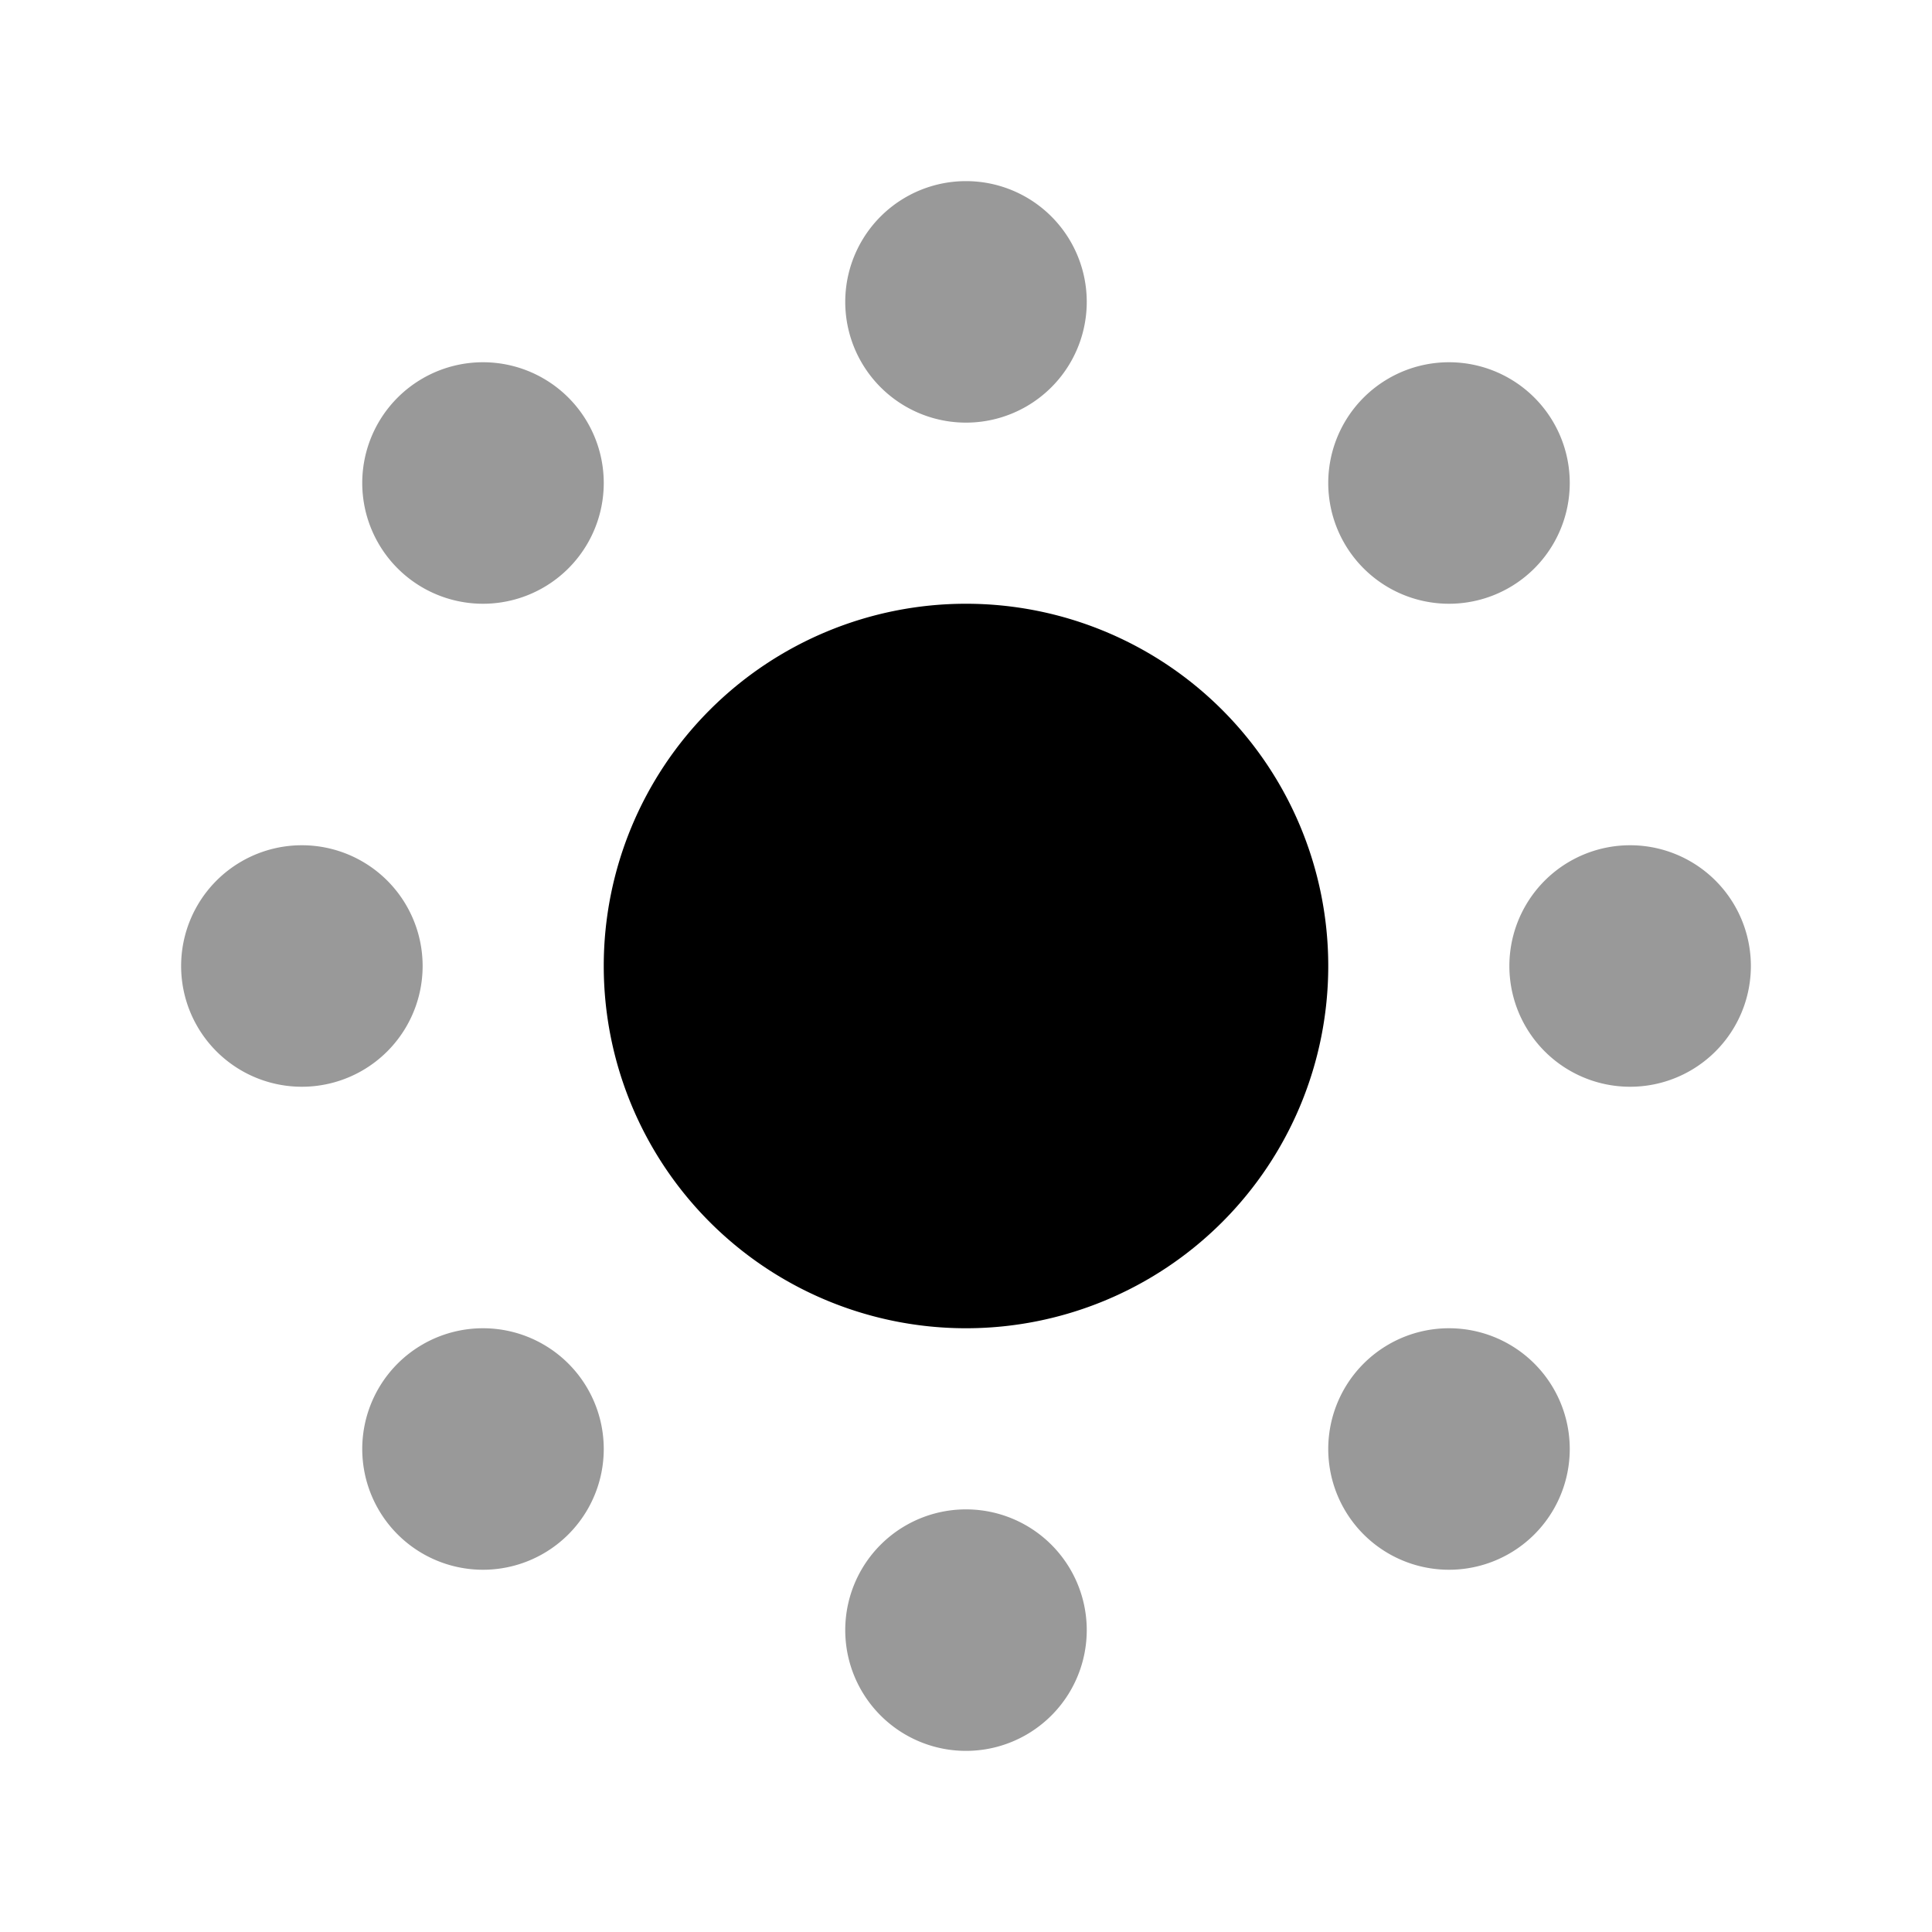 <svg fill="currentColor" xmlns="http://www.w3.org/2000/svg" viewBox="0 0 512 512"><!--! Font Awesome Pro 6.4.0 by @fontawesome - https://fontawesome.com License - https://fontawesome.com/license (Commercial License) Copyright 2023 Fonticons, Inc. --><defs><style>.fa-secondary{opacity:.4}</style></defs><path class="fa-primary" d="M160 256a96 96 0 1 1 192 0 96 96 0 1 1 -192 0z"/><path class="fa-secondary" d="M256 112a32 32 0 1 0 0-64 32 32 0 1 0 0 64zm0 352a32 32 0 1 0 0-64 32 32 0 1 0 0 64zM432 288a32 32 0 1 0 0-64 32 32 0 1 0 0 64zM48 256a32 32 0 1 0 64 0 32 32 0 1 0 -64 0zM160 128a32 32 0 1 0 -64 0 32 32 0 1 0 64 0zM416 384a32 32 0 1 0 -64 0 32 32 0 1 0 64 0zm0-256a32 32 0 1 0 -64 0 32 32 0 1 0 64 0zM96 384a32 32 0 1 0 64 0 32 32 0 1 0 -64 0z"/></svg>